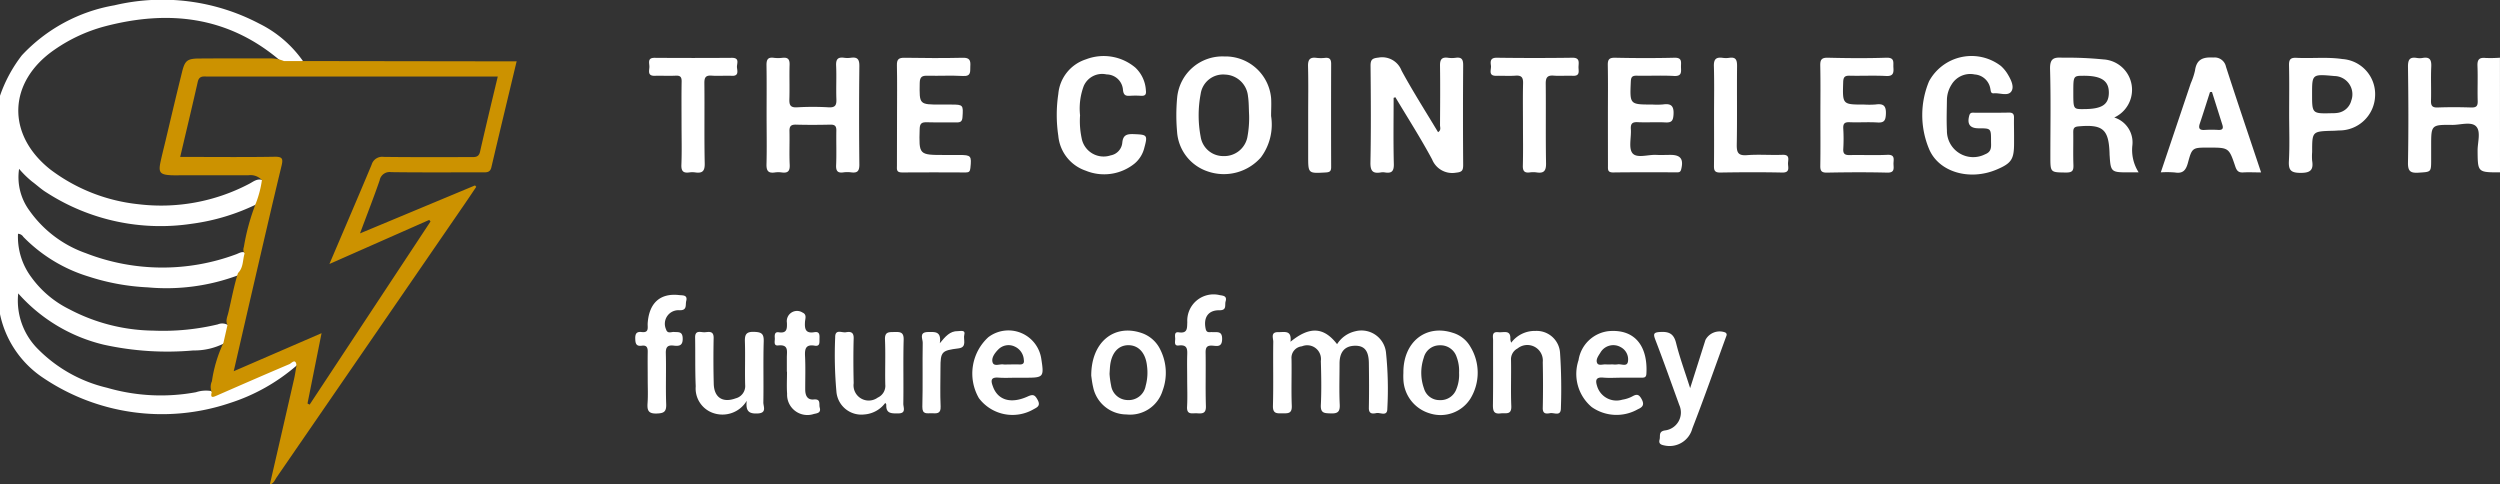 <svg xmlns="http://www.w3.org/2000/svg" width="160" height="31.008" viewBox="0 0 160 31.008"><rect x="0" y="0" width="160" height="31.008" fill="#333333" stroke="none"/><g transform="translate(1045 -4043.348)"><g transform="translate(-1045 4043.347)"><path d="M-1026.022,4066.746a12.177,12.177,0,0,1-4.278,2.4,13.6,13.6,0,0,1-11.925-1.608,6.488,6.488,0,0,1-2.776-4.091v-13.967a9.067,9.067,0,0,1,1.4-2.592,10.563,10.563,0,0,1,5.92-3.2,13.336,13.336,0,0,1,9.266,1.168,7.446,7.446,0,0,1,2.805,2.4c-.352.308-.756.194-1.151.145a1.017,1.017,0,0,1-.362-.221c-3.324-2.8-7.112-3.211-11.173-2.144a10.255,10.255,0,0,0-3.206,1.486c-2.989,2.05-3.12,5.428-.268,7.68a11.293,11.293,0,0,0,5.627,2.216,12.1,12.1,0,0,0,7.054-1.286c.281-.136.54-.392.9-.254a2.2,2.2,0,0,1-.348,1.52,13.524,13.524,0,0,1-4.191,1.271,13.441,13.441,0,0,1-9.294-2c-.331-.2-.615-.471-.925-.7a6.276,6.276,0,0,1-.831-.815,3.6,3.6,0,0,0,.663,2.673,7.43,7.43,0,0,0,3.606,2.723,13.517,13.517,0,0,0,9.627.07c.187-.069.366-.2.582-.1a1.43,1.43,0,0,1-.478,1.452,13.114,13.114,0,0,1-5.764.767,14.366,14.366,0,0,1-3.775-.688,9.842,9.842,0,0,1-4.188-2.541.421.421,0,0,0-.343-.2,4.313,4.313,0,0,0,.86,2.788,6.582,6.582,0,0,0,2.407,2.033,11.8,11.8,0,0,0,5.4,1.377,15.027,15.027,0,0,0,4.122-.4.721.721,0,0,1,.647.042,1.349,1.349,0,0,1-.216,1.158,4.216,4.216,0,0,1-2,.469,18.892,18.892,0,0,1-5.718-.366,10.6,10.6,0,0,1-5.488-3.286,4.377,4.377,0,0,0,1.3,3.6,9.167,9.167,0,0,0,4.383,2.439,12.339,12.339,0,0,0,5.692.286,2.065,2.065,0,0,1,.966-.078c.255.24.492.057.724-.042,1.308-.556,2.605-1.139,3.913-1.7a1.553,1.553,0,0,1,.636-.194C-1026.028,4066.45-1025.89,4066.52-1026.022,4066.746Z" transform="translate(1045 -4043.347)" fill="#fff"/><path d="M218.817,4080.75c-1.43,0-1.424,0-1.434-1.4,0-.526.22-1.206-.09-1.537s-1-.1-1.526-.1c-1.356-.015-1.356,0-1.356,1.349v.855c0,.841,0,.8-.818.854-.536.032-.675-.116-.665-.659.037-2.037.029-4.076,0-6.113-.005-.45.1-.651.568-.571a1.07,1.07,0,0,0,.366,0c.487-.088.576.145.555.579-.035.711.006,1.426-.016,2.139-.01.333.071.466.432.452.712-.027,1.427-.022,2.139,0,.315.009.427-.079.418-.407-.022-.753.015-1.509-.015-2.262-.016-.412.128-.54.524-.5a7.954,7.954,0,0,0,.915-.017Z" transform="translate(-58.817 -4069.718)" fill="#fff"/><path d="M-327.609,4075.913c0,1.408-.024,2.817.013,4.225.013.48-.142.62-.579.547a.753.753,0,0,0-.244,0c-.517.089-.685-.08-.674-.641.041-2.061.027-4.124.007-6.186,0-.4.117-.479.507-.521a1.327,1.327,0,0,1,1.478.835c.726,1.338,1.548,2.623,2.336,3.938.213-.13.124-.31.125-.452.008-1.266.019-2.531,0-3.8-.007-.4.11-.567.517-.509a1.782,1.782,0,0,0,.489,0c.388-.054.479.116.476.483q-.023,3.185,0,6.37c0,.355-.068.464-.458.5a1.386,1.386,0,0,1-1.528-.845c-.728-1.358-1.562-2.658-2.353-3.983Z" transform="translate(416.801 -4069.65)" fill="#fff"/><path d="M-644.611,4077.153c0-1.062.011-2.124-.006-3.185-.006-.351.064-.551.468-.494a2.232,2.232,0,0,0,.55,0c.343-.039.471.087.46.443-.023.734.009,1.47-.014,2.2-.012.375.06.552.495.526a17.318,17.318,0,0,1,2.02,0c.427.023.508-.143.494-.523-.027-.713.016-1.43-.017-2.143-.019-.406.108-.564.511-.506a1.513,1.513,0,0,0,.428,0c.427-.062.553.1.548.536q-.034,3.155,0,6.309c0,.425-.142.537-.523.489a1.821,1.821,0,0,0-.489,0c-.378.056-.492-.086-.475-.467.032-.733,0-1.47.014-2.2.006-.291-.089-.393-.384-.387-.735.017-1.47.02-2.2,0-.328-.009-.423.11-.416.423.017.714-.02,1.43.015,2.143.021.415-.126.547-.514.493a1.514,1.514,0,0,0-.428,0c-.428.065-.556-.1-.543-.532C-644.59,4079.236-644.611,4078.194-644.611,4077.153Z" transform="translate(693.673 -4069.773)" fill="#fff"/><path d="M-34.924,4077.731v.49c0,1.033-.167,1.284-1.123,1.688-1.724.728-3.719.167-4.329-1.35a5.612,5.612,0,0,1,.01-4.3,3.091,3.091,0,0,1,4.6-.983,2.285,2.285,0,0,1,.458.566c.2.337.42.793.193,1.084s-.726.066-1.1.1c-.213.02-.195-.157-.226-.29a1.093,1.093,0,0,0-1.005-.917,1.391,1.391,0,0,0-1.475.643,1.88,1.88,0,0,0-.3.982c-.008.653-.033,1.308,0,1.958a1.681,1.681,0,0,0,2.441,1.527c.453-.174.382-.51.382-.849,0-.812,0-.812-.79-.814-.569,0-.755-.275-.6-.825.059-.207.194-.173.326-.174.735,0,1.47.009,2.2-.007.284-.006.343.115.333.363C-34.935,4077-34.924,4077.364-34.924,4077.731Z" transform="translate(163.824 -4069.053)" fill="#fff"/><path d="M-378.973,4216.77c1.237-1.01,2.139-.938,2.981.155a1.862,1.862,0,0,1,1.155-.823,1.58,1.58,0,0,1,1.98,1.4,22.671,22.671,0,0,1,.081,3.541c.005.542-.452.24-.7.292s-.49.065-.482-.334c.018-.958.014-1.917,0-2.875-.012-.792-.294-1.117-.909-1.1-.639.019-.967.4-.967,1.138,0,.876-.031,1.755.012,2.629.024.487-.157.579-.594.563-.392-.014-.641-.013-.615-.539.046-.936.027-1.876,0-2.813a.882.882,0,0,0-1.213-.941.739.739,0,0,0-.664.806c.018,1-.023,2,.017,3,.021.519-.261.481-.606.483s-.614.033-.6-.483c.038-1.365,0-2.732.021-4.1,0-.234-.188-.626.322-.615C-379.375,4216.165-378.881,4215.993-378.973,4216.77Z" transform="translate(461.565 -4194.897)" fill="#fff"/><path d="M-205.083,4077.178c0-1.062.013-2.123-.007-3.184-.007-.356.064-.5.464-.492,1.265.027,2.531.032,3.8,0,.522-.014.413.3.42.593.007.308.068.6-.442.574-.793-.046-1.591,0-2.387-.018-.3-.006-.37.09-.382.382-.065,1.465-.075,1.464,1.382,1.464a4.612,4.612,0,0,0,.673-.005c.524-.078.712.093.678.65-.025.406-.132.521-.525.5-.59-.031-1.184.013-1.775-.016-.362-.018-.452.12-.43.453.035.525-.159,1.214.105,1.535.28.34.994.08,1.517.106.305.016.612,0,.918,0,.655,0,.846.28.679.931-.054.209-.181.184-.316.184-1.347,0-2.694-.01-4.041.009-.356,0-.329-.19-.328-.424C-205.081,4079.341-205.083,4078.259-205.083,4077.178Z" transform="translate(307.989 -4069.806)" fill="#fff"/><path d="M-94.088,4077.189c0-1.061.014-2.123-.008-3.183-.008-.375.059-.539.491-.527,1.244.031,2.49.041,3.734,0,.562-.02.434.315.456.623.025.347-.008.572-.471.546-.773-.042-1.551,0-2.326-.018-.317-.008-.407.089-.417.41-.045,1.438-.056,1.437,1.349,1.437a5.329,5.329,0,0,0,.734-.006c.495-.069.674.084.65.616-.019.427-.124.563-.552.536-.59-.037-1.184.009-1.775-.016-.332-.015-.42.106-.4.418a10.826,10.826,0,0,1,0,1.285c-.022.342.123.406.427.4.8-.018,1.593.023,2.387-.016.541-.027.389.327.4.6s.077.551-.4.539c-1.285-.033-2.571-.025-3.857,0-.364.006-.434-.122-.428-.453C-94.077,4079.312-94.088,4078.251-94.088,4077.189Z" transform="translate(210.593 -4069.784)" fill="#fff"/><path d="M-576.447,4077.159c0-1.061.015-2.121-.008-3.181-.008-.382.122-.483.49-.477,1.244.02,2.488.029,3.731,0,.453-.012.5.191.477.545-.018.321.076.651-.465.621-.752-.043-1.509,0-2.263-.017-.342-.008-.5.05-.51.457-.023,1.39-.041,1.389,1.351,1.389h.673c.757,0,.767.028.714.8-.018.273-.12.347-.371.342-.632-.011-1.265.01-1.9-.009-.317-.009-.459.05-.47.422-.047,1.672-.061,1.672,1.611,1.672h.918c.766,0,.8.051.717.835-.022.208-.08.284-.288.283-1.366-.005-2.733-.012-4.1,0-.371,0-.312-.222-.313-.44Q-576.447,4078.78-576.447,4077.159Z" transform="translate(633.857 -4069.803)" fill="#fff"/><path d="M-491.426,4076.523a5.271,5.271,0,0,0,.1,1.46,1.429,1.429,0,0,0,1.858,1.106.908.908,0,0,0,.744-.8c.044-.529.317-.576.756-.559.835.033.876.057.658.862a1.9,1.9,0,0,1-.633,1.025,3.1,3.1,0,0,1-3.119.452,2.6,2.6,0,0,1-1.756-2.229,9.028,9.028,0,0,1,0-2.682,2.555,2.555,0,0,1,1.768-2.215,3.145,3.145,0,0,1,3.163.53,2.166,2.166,0,0,1,.674,1.464c.038.291-.08.354-.332.338a5.373,5.373,0,0,0-.672,0c-.274.018-.422-.021-.462-.367a1.062,1.062,0,0,0-1.054-1,1.282,1.282,0,0,0-1.46.747A4.1,4.1,0,0,0-491.426,4076.523Z" transform="translate(560.55 -4069.144)" fill="#fff"/><path d="M-703.85,4077.773c0-.9-.011-1.793.006-2.69.005-.291-.078-.4-.377-.384-.447.022-.9-.005-1.345.008-.5.014-.335-.356-.342-.6s-.127-.553.332-.55q2.476.018,4.952,0c.521,0,.3.379.321.611s.131.563-.332.54c-.427-.021-.858.021-1.283-.011-.386-.03-.475.114-.471.483.019,1.711-.014,3.424.022,5.135.011.505-.159.641-.612.575a1.3,1.3,0,0,0-.366,0c-.384.054-.532-.069-.515-.488C-703.825,4079.527-703.85,4078.649-703.85,4077.773Z" transform="translate(747.469 -4069.855)" fill="#fff"/><path d="M-264.243,4077.731c0-.857-.015-1.715.007-2.572.009-.365-.09-.522-.479-.493-.406.03-.816,0-1.224.009-.558.018-.319-.4-.354-.65-.037-.27-.047-.512.379-.506q2.418.033,4.837,0c.481-.007.4.3.389.567s.13.612-.366.589c-.407-.02-.818.022-1.224-.011s-.513.129-.508.52c.018,1.694-.011,3.389.02,5.083.009.487-.133.666-.608.591a1.531,1.531,0,0,0-.428,0c-.339.043-.459-.077-.449-.433C-264.227,4079.528-264.243,4078.629-264.243,4077.731Z" transform="translate(361.713 -4069.823)" fill="#fff"/><path d="M-149.655,4077.13c0-1.041.02-2.082-.01-3.122-.013-.438.135-.591.555-.533a1.459,1.459,0,0,0,.428,0c.428-.066.5.143.5.523-.017,1.673.012,3.347-.019,5.02-.009.513.081.731.658.686.75-.059,1.51.008,2.264-.022.512-.021.352.328.358.574s.13.572-.37.561c-1.326-.029-2.653-.022-3.979,0-.355,0-.393-.15-.39-.439C-149.647,4079.293-149.655,4078.212-149.655,4077.13Z" transform="translate(259.354 -4069.773)" fill="#fff"/><path d="M-178.575,4220.032c.357-1.123.667-2.1.979-3.085a1.027,1.027,0,0,1,1.266-.481c.152.092.08.206.041.313-.71,1.947-1.393,3.9-2.146,5.835a1.507,1.507,0,0,1-1.764,1.09c-.216-.042-.412-.094-.332-.382.062-.222-.087-.522.348-.585a1.157,1.157,0,0,0,.915-1.622c-.507-1.395-1-2.792-1.533-4.178-.139-.366-.129-.478.311-.5.569-.033.87.112,1.017.712C-179.245,4218.069-178.912,4218.968-178.575,4220.032Z" transform="translate(286.744 -4195.189)" fill="#fff"/><path d="M-678.563,4221.119a1.811,1.811,0,0,1-2.189.766,1.661,1.661,0,0,1-1.075-1.693c-.046-1.038-.019-2.08-.038-3.12-.009-.511.364-.331.6-.34s.594-.133.585.364c-.019.979-.019,1.958.007,2.937.023.879.575,1.23,1.4.929a.811.811,0,0,0,.61-.866c-.025-.917.013-1.836-.016-2.753-.014-.45.066-.655.588-.637.461.016.63.105.616.607-.039,1.3,0,2.611-.024,3.916,0,.256.238.676-.366.7C-678.363,4221.95-678.649,4221.839-678.563,4221.119Z" transform="translate(726.353 -4195.466)" fill="#fff"/><path d="M-605.6,4221.237a1.821,1.821,0,0,1-1.343.743,1.6,1.6,0,0,1-1.785-1.46,26.225,26.225,0,0,1-.079-3.481c-.008-.55.435-.274.683-.319.274-.05.51-.032.5.386-.027.958-.021,1.917,0,2.875a.973.973,0,0,0,1.54.92.825.825,0,0,0,.483-.838c-.022-.958.022-1.918-.019-2.875-.022-.521.267-.475.609-.484.365-.009.6,0,.586.5-.038,1.365,0,2.732-.022,4.1,0,.226.2.609-.323.609-.41,0-.795.034-.766-.55C-605.533,4221.329-605.565,4221.3-605.6,4221.237Z" transform="translate(662.259 -4195.454)" fill="#fff"/><path d="M-263.921,4216.97a1.884,1.884,0,0,1,1.557-.754,1.5,1.5,0,0,1,1.569,1.4,34.818,34.818,0,0,1,.054,3.544c0,.55-.434.275-.681.318-.231.04-.488.078-.479-.33.022-.978.02-1.957,0-2.935a.993.993,0,0,0-1.612-.875.781.781,0,0,0-.42.749c.019.978-.023,1.958.018,2.934.025.6-.358.432-.676.472-.418.054-.5-.125-.5-.512.022-1.386.006-2.772.011-4.158,0-.24-.112-.581.346-.525.317.039.8-.193.757.456A.961.961,0,0,0-263.921,4216.97Z" transform="translate(360.638 -4195.036)" fill="#fff"/><path d="M-712.3,4202.813c0-.592-.01-1.184,0-1.776.007-.276-.065-.441-.371-.4-.376.055-.42-.146-.427-.462s.094-.451.415-.411c.492.061.363-.309.381-.566.091-1.3.8-1.937,2.012-1.8.217.025.56-.025.454.38-.064.245.083.618-.454.589a.868.868,0,0,0-.838,1.222c.092.307.332.158.505.17.286.021.552-.051.562.414s-.231.5-.567.46c-.388-.049-.525.079-.513.493.031,1.081-.017,2.164.023,3.244.018.493-.139.594-.608.608-.526.016-.613-.192-.586-.639C-712.274,4203.835-712.3,4203.323-712.3,4202.813Z" transform="translate(753.754 -4178.512)" fill="#fff"/><path d="M-430.4,4202.679c0-.49-.013-.98,0-1.469.013-.393.039-.733-.543-.661-.33.042-.215-.274-.225-.452s-.062-.435.225-.391c.583.088.531-.274.55-.655a1.682,1.682,0,0,1,2.081-1.724c.225.035.473.054.371.4-.069.232.1.575-.4.568-.723-.01-1.028.472-.877,1.186.061.291.257.2.419.212.308.02.647-.1.635.456-.011.519-.322.433-.608.411-.347-.026-.455.093-.449.443.02,1.142-.017,2.286.019,3.427.015.478-.229.483-.561.459-.3-.022-.682.137-.644-.434C-430.374,4203.864-430.4,4203.27-430.4,4202.679Z" transform="translate(506.38 -4178.437)" fill="#fff"/><path d="M-361.678,4077.2c0-1.06.019-2.12-.009-3.18-.011-.428.118-.6.548-.54a2.39,2.39,0,0,0,.549,0c.3-.03.383.108.383.391q-.011,3.3,0,6.6c0,.273-.1.329-.354.343-1.117.063-1.117.072-1.117-1.051Q-361.678,4078.48-361.678,4077.2Z" transform="translate(445.401 -4069.775)" fill="#fff"/><path d="M-639.527,4209.81q0-.459,0-.918c0-.387.133-.839-.556-.764-.319.035-.2-.288-.214-.466s-.025-.418.25-.376c.528.08.537-.221.525-.608a.654.654,0,0,1,1-.654c.287.123.17.393.157.587-.03.452.024.768.6.669.351-.061.333.192.327.425s.045.5-.315.437c-.555-.09-.633.188-.61.658.036.713.011,1.428.012,2.142,0,.37.121.684.546.644.476-.046.321.3.382.514.094.329-.133.366-.369.412a1.3,1.3,0,0,1-1.718-1.295c-.034-.466-.006-.937-.006-1.406Z" transform="translate(689.885 -4186.019)" fill="#fff"/><path d="M-562.253,4217.013c.358-.434.652-.785,1.152-.774.173,0,.508-.1.415.231-.082.3.2.8-.369.872-1.081.136-1.156.205-1.156,1.271,0,.815-.029,1.632.01,2.445.024.5-.273.444-.581.436-.289-.008-.6.1-.589-.421.036-1.364,0-2.73.024-4.1,0-.235-.248-.659.313-.677C-562.593,4216.287-562.133,4216.22-562.253,4217.013Z" transform="translate(622.401 -4195.045)" fill="#fff"/><path d="M-939.526,4074.056l-12.915-.019h-1.221a2.175,2.175,0,0,0-.832-.168c-1.529,0-3.059-.006-4.588.006-.763.006-.918.123-1.1.868-.358,1.444-.7,2.893-1.043,4.342-.113.476-.237.95-.338,1.429-.137.652-.02.793.66.83.183.01.367.005.55.005,1.468,0,2.936,0,4.4,0a.992.992,0,0,1,.883.307,6.576,6.576,0,0,1-.364,1.426,13.956,13.956,0,0,0-.792,2.862.428.428,0,0,0,.048.407c-.13.422-.07.909-.424,1.255-.264.837-.415,1.7-.62,2.552-.06.25-.191.5-.05.77l-.259,1.14a8.659,8.659,0,0,0-.738,2.461.862.862,0,0,0-.011.7c-.111.406.092.318.326.215,1.546-.676,3.092-1.352,4.646-2.01.121-.051.406-.411.452.093-.058.318-.1.639-.177.954q-.76,3.328-1.529,6.656c.253-.06.325-.3.447-.475q6.019-8.743,12.031-17.49c.246-.358.487-.721.731-1.082l-.076-.094-7.362,3.071c.47-1.261.885-2.32,1.256-3.395a.65.65,0,0,1,.738-.525c1.938.027,3.877.011,5.815.013.264,0,.517.038.6-.332.525-2.238,1.065-4.473,1.615-6.775Zm-1.583,5.785c-.083.364-.323.344-.6.343-1.858,0-3.715.012-5.572-.013a.7.7,0,0,0-.768.5c-.866,2.076-1.759,4.141-2.7,6.354l6.386-2.82.084.1-7.737,11.721-.136-.073.9-4.5-5.622,2.435c.433-1.878.845-3.678,1.262-5.476.594-2.56,1.182-5.121,1.8-7.676.107-.447.057-.583-.446-.574-1.775.032-3.552.013-5.327.013h-.715c.386-1.64.766-3.222,1.125-4.809.094-.414.386-.336.661-.336h18.539C-940.37,4076.675-940.749,4078.256-941.11,4079.841Z" transform="translate(971.832 -4070.129)" fill="#cc9200"/><path d="M31.23,4079.043a1.671,1.671,0,0,0-1.161-1.764,1.949,1.949,0,0,0-.7-3.718,23.426,23.426,0,0,0-2.626-.11c-.59-.042-.8.09-.783.746.054,1.856.019,3.714.019,5.572,0,1.044,0,1.02,1.016,1.032.4,0,.473-.13.46-.488-.026-.693,0-1.388-.011-2.082,0-.235.035-.356.323-.382,1.565-.144,1.948.175,2,1.719q0,.092.009.184c.061.987.116,1.038,1.117,1.038h.737A2.657,2.657,0,0,1,31.23,4079.043Zm-3.13-2.3c-.652,0-.652,0-.652-1.076,0-1.059,0-1.059.68-1.059,1.137,0,1.613.336,1.594,1.121C29.7,4076.467,29.265,4076.742,28.1,4076.741Z" transform="translate(105.244 -4069.758)" fill="#fff"/><path d="M-424.449,4076.659c0-.387.027-.777,0-1.162a2.933,2.933,0,0,0-2.992-2.65,2.909,2.909,0,0,0-3.018,2.611,12.105,12.105,0,0,0-.008,2.2,2.874,2.874,0,0,0,1.967,2.548,3.158,3.158,0,0,0,3.4-.9A3.515,3.515,0,0,0-424.449,4076.659Zm-1.516,1.343a1.506,1.506,0,0,1-1.539,1.221,1.458,1.458,0,0,1-1.453-1.241,7.33,7.33,0,0,1,0-2.732,1.451,1.451,0,0,1,1.565-1.243,1.529,1.529,0,0,1,1.464,1.38c.06.4.05.811.072,1.217A6.641,6.641,0,0,1-425.965,4078Z" transform="translate(505.799 -4069.233)" fill="#fff"/><path d="M87.97,4073.957a.742.742,0,0,0-.811-.59c-.676-.04-1.077.12-1.173.842a4.546,4.546,0,0,1-.27.807c-.634,1.883-1.267,3.766-1.918,5.7a6.009,6.009,0,0,1,.907.008c.515.084.7-.148.83-.619.263-.981.29-.974,1.325-.974,1.29,0,1.3,0,1.708,1.215.1.291.218.391.51.374.359-.021.721,0,1.139,0C89.45,4078.423,88.694,4076.2,87.97,4073.957ZM87.477,4078a7.111,7.111,0,0,0-.85,0c-.332.025-.443-.078-.331-.41.225-.668.434-1.341.65-2.011l.128-.01q.334,1.057.668,2.114C87.82,4077.932,87.719,4078.013,87.477,4078Z" transform="translate(54.493 -4069.684)" fill="#fff"/><path d="M154.121,4073.6c-.973-.143-1.954-.027-2.93-.077-.38-.02-.488.1-.48.478.024,1.039.008,2.078.008,3.117,0,1,.04,2-.015,2.995-.033.6.122.771.748.773s.836-.182.739-.78a3.453,3.453,0,0,1,0-.549c0-1.327,0-1.327,1.293-1.365.142,0,.285-.012.427-.021a2.289,2.289,0,0,0,2.31-2.219A2.252,2.252,0,0,0,154.121,4073.6Zm.57,2.678a1.056,1.056,0,0,1-.86.766,2.1,2.1,0,0,1-.365.023c-1.279.033-1.279.033-1.279-1.234s0-1.277,1.425-1.145A1.169,1.169,0,0,1,154.691,4076.273Z" transform="translate(-4.214 -4069.821)" fill="#fff"/><path d="M-219.218,4216.246a2.2,2.2,0,0,0-1.924,1.858,2.769,2.769,0,0,0,.842,3,2.76,2.76,0,0,0,2.957.139c.29-.126.438-.278.239-.645-.176-.323-.318-.334-.6-.174a2.023,2.023,0,0,1-.634.208,1.293,1.293,0,0,1-1.613-.857c-.109-.344-.118-.6.381-.556.385.035.775.007,1.163.006.429,0,.857,0,1.286,0,.175,0,.306-.006.321-.247C-216.7,4217.3-217.46,4216.093-219.218,4216.246Zm1.236,1.958c-.065.347-.441.118-.674.171a1.391,1.391,0,0,1-.3,0c-.142,0-.284.011-.425,0-.195-.019-.474.1-.566-.079-.111-.221.069-.462.2-.668a.951.951,0,0,1,1.314-.352A.884.884,0,0,1-217.981,4218.2Z" transform="translate(322.169 -4195.052)" fill="#fff"/><path d="M-535.4,4218.982c.385.029.775.006,1.163.006h.551c1.179,0,1.21-.036,1.024-1.225a2.126,2.126,0,0,0-3.385-1.37,3.151,3.151,0,0,0-.607,3.9,2.689,2.689,0,0,0,3.5.714c.228-.124.464-.22.264-.594-.171-.318-.284-.387-.633-.227-1.095.5-1.933.23-2.239-.656C-535.9,4219.164-535.888,4218.945-535.4,4218.982Zm-.029-1.783a.915.915,0,0,1,1.063-.208.992.992,0,0,1,.589.856c.039.208-.056.3-.264.292-.264-.005-.527,0-.791,0a1.3,1.3,0,0,1-.243,0c-.24-.043-.609.153-.7-.131S-535.646,4217.423-535.432,4217.2Z" transform="translate(599.302 -4194.813)" fill="#fff"/><path d="M-470.507,4217.292a2.063,2.063,0,0,0-1.244-1.095c-1.736-.569-3.194.6-3.185,2.75.02.125.049.429.12.724a2.189,2.189,0,0,0,2.139,1.751,2.174,2.174,0,0,0,2.307-1.522A3.289,3.289,0,0,0-470.507,4217.292Zm-.949,2.309a1.1,1.1,0,0,1-1.149.9,1.086,1.086,0,0,1-1.06-.932,5.244,5.244,0,0,1-.1-.747c.014-.224.019-.346.031-.468.081-.867.529-1.377,1.2-1.364.643.012,1.085.514,1.167,1.335A3.176,3.176,0,0,1-471.456,4219.6Z" transform="translate(544.776 -4194.896)" fill="#fff"/><path d="M-307.617,4217.073a1.923,1.923,0,0,0-1.12-.888c-1.738-.57-3.188.595-3.166,2.564a4.2,4.2,0,0,0,0,.427,2.354,2.354,0,0,0,1.685,2.163,2.261,2.261,0,0,0,2.614-.958A3.188,3.188,0,0,0-307.617,4217.073Zm-.885,2.687a1.074,1.074,0,0,1-1.081.731,1.024,1.024,0,0,1-1-.741,2.982,2.982,0,0,1-.017-1.967,1.046,1.046,0,0,1,1.031-.8,1.082,1.082,0,0,1,1.073.746,2.532,2.532,0,0,1,.157,1.014A2.437,2.437,0,0,1-308.5,4219.76Z" transform="translate(401.72 -4194.883)" fill="#fff"/></g></g></svg>